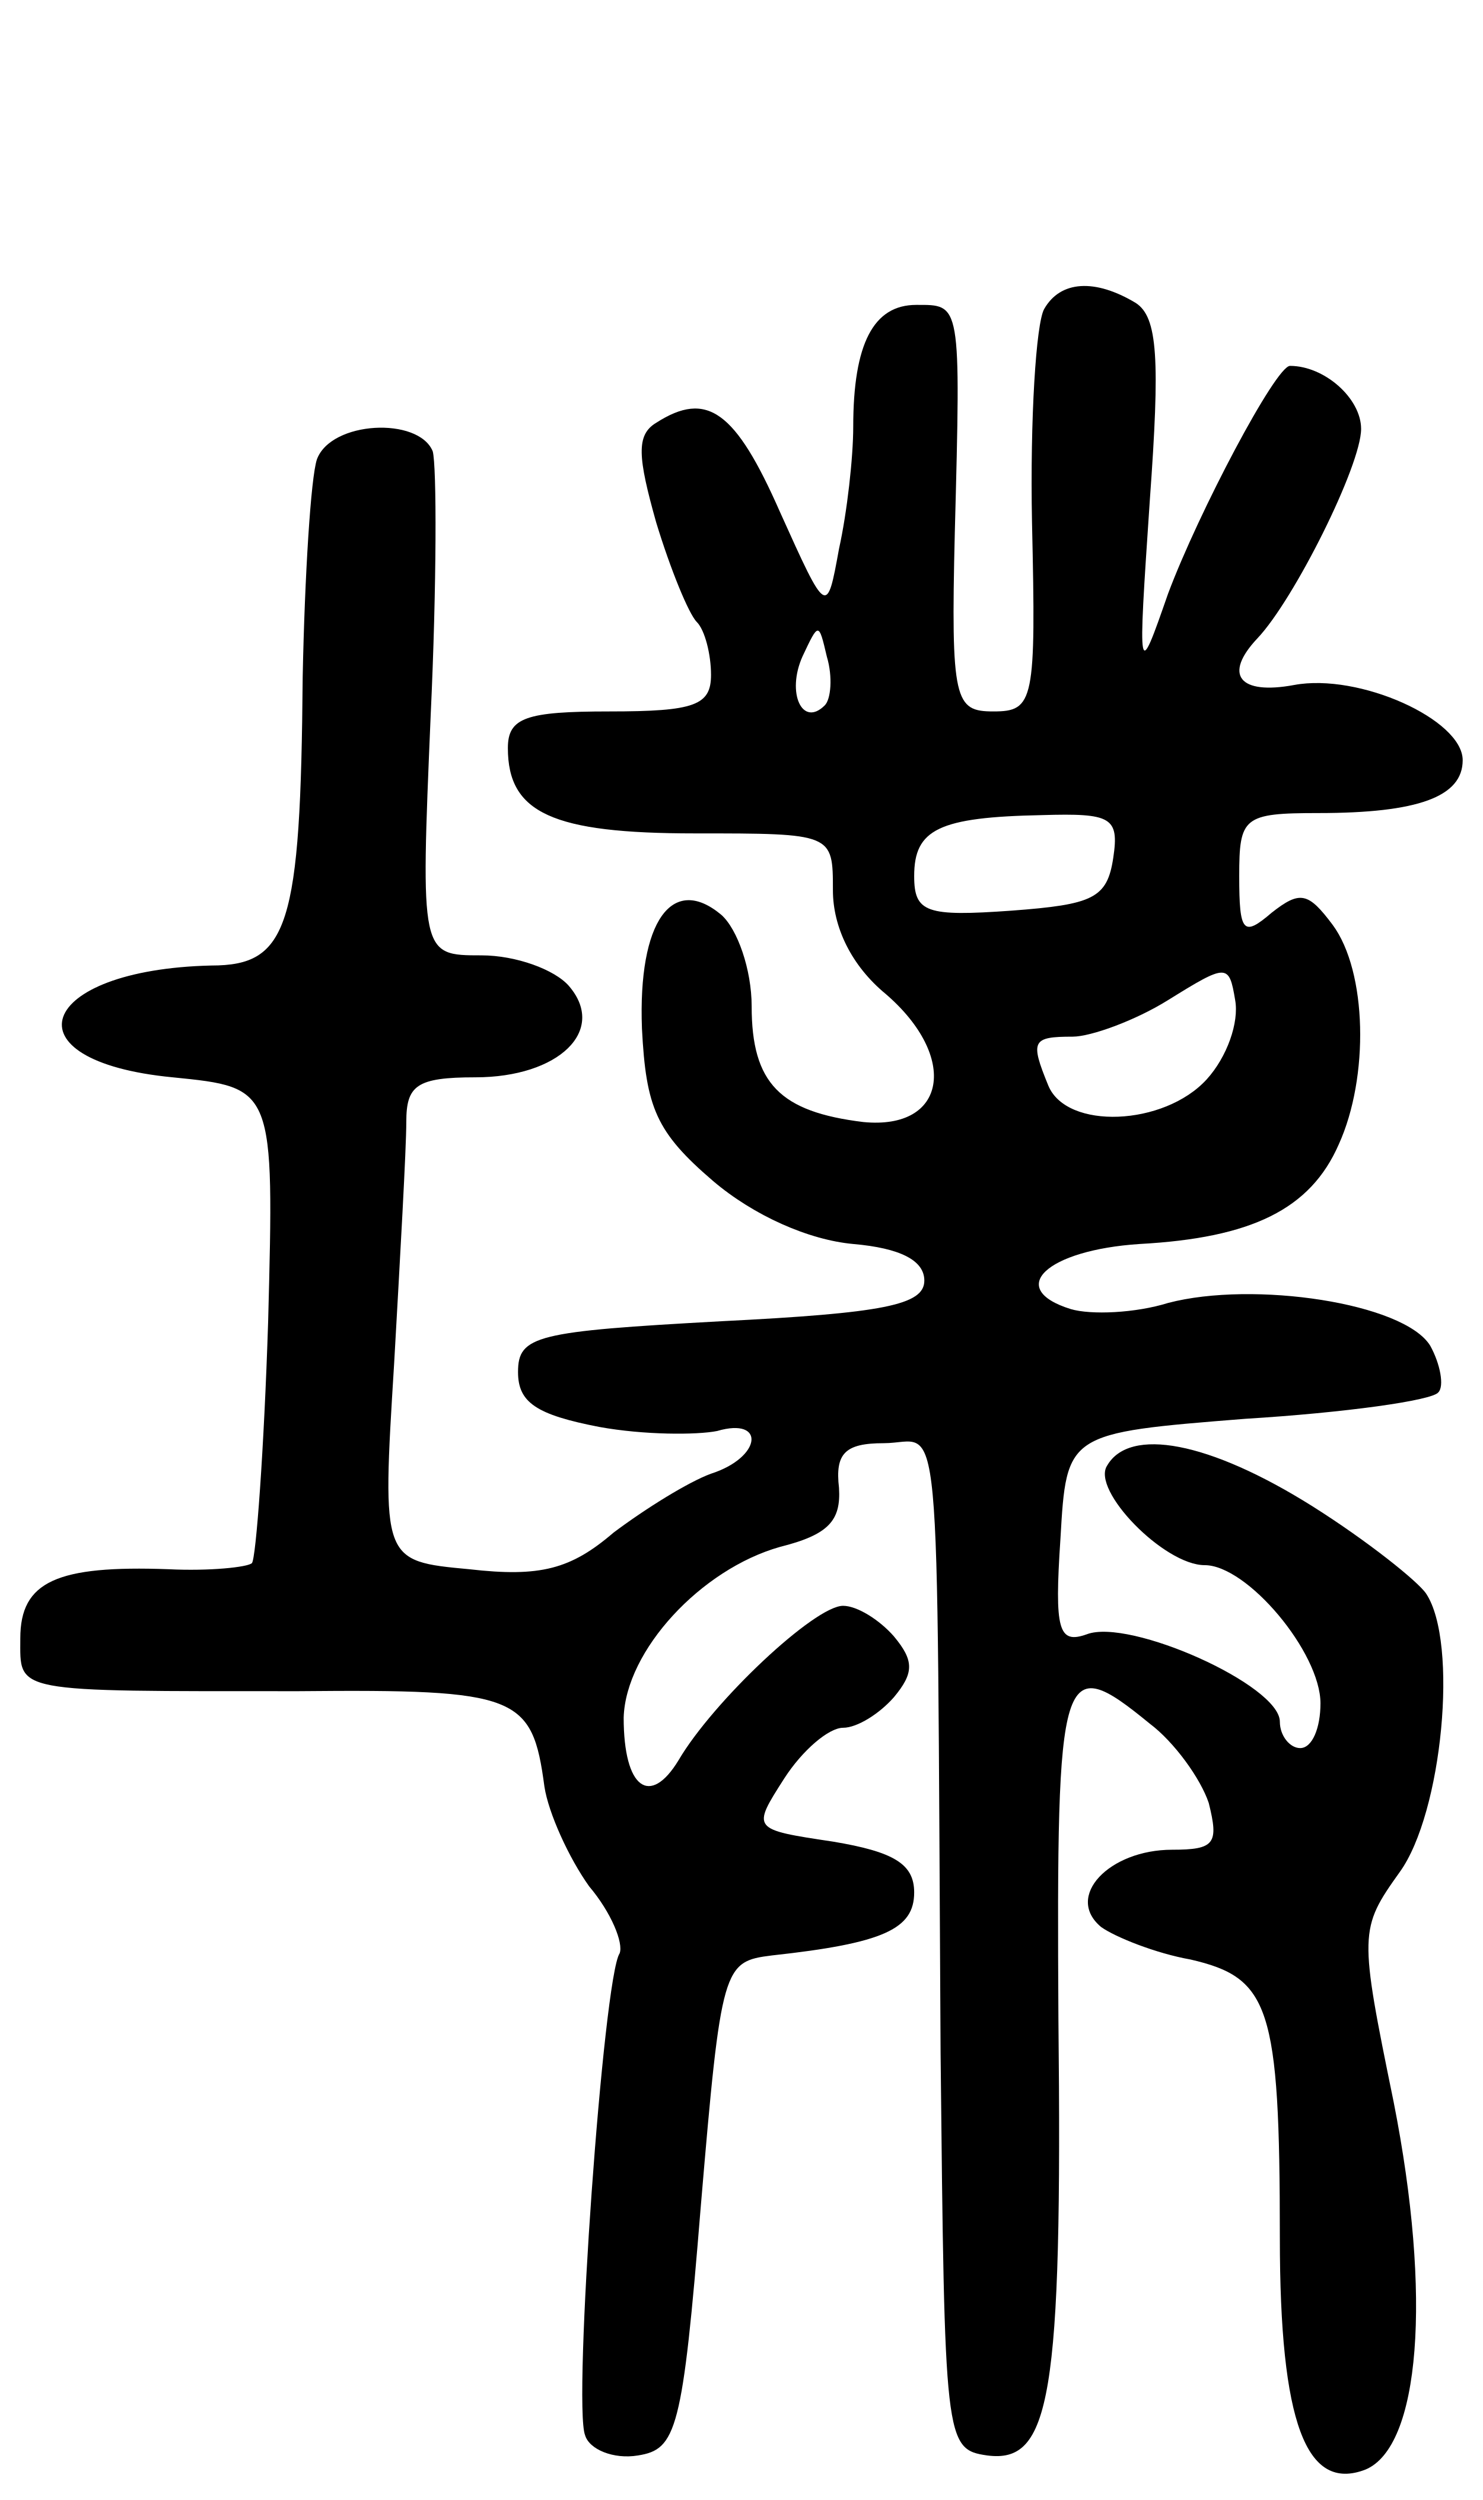 <svg version="1.0" xmlns="http://www.w3.org/2000/svg"
 width="73pt" height="123pt" viewBox="0 0 73 123"
 preserveAspectRatio="xMidYMid meet">
<g transform="translate(0,123) scale(0.1,-0.1)"
fill="#000000" stroke="none">
<path d="M514 1078 c-4 -7 -7 -54 -6 -105 2 -88 1 -93 -19 -93 -19 0 -21 5
-19 88 3 114 3 112 -19 112 -21 0 -31 -19 -31 -60 0 -15 -3 -42 -7 -60 -6 -33
-6 -33 -29 18 -22 50 -36 60 -61 44 -10 -6 -9 -17 0 -49 7 -23 16 -45 20 -49
4 -4 7 -16 7 -26 0 -15 -8 -18 -50 -18 -41 0 -50 -3 -50 -18 0 -32 22 -42 92
-42 68 0 68 0 68 -28 0 -18 9 -37 26 -51 36 -31 30 -67 -11 -63 -41 5 -55 19
-55 57 0 18 -7 38 -15 45 -24 20 -41 -3 -39 -56 2 -39 7 -51 35 -75 20 -17 47
-29 69 -31 23 -2 35 -8 35 -18 0 -12 -20 -16 -100 -20 -91 -5 -100 -7 -100
-25 0 -15 9 -21 40 -27 22 -4 48 -4 58 -2 24 7 22 -13 -3 -21 -11 -4 -32 -17
-48 -29 -21 -18 -36 -22 -71 -18 -43 4 -43 4 -37 101 3 53 6 106 6 119 0 18 5
22 34 22 41 0 65 23 46 45 -7 8 -26 15 -43 15 -30 0 -30 0 -25 118 3 64 3 123
1 130 -7 17 -50 15 -57 -4 -3 -9 -6 -57 -7 -107 -1 -123 -7 -142 -45 -142 -86
-2 -102 -47 -19 -55 50 -5 50 -5 47 -120 -2 -63 -6 -117 -8 -119 -2 -2 -21 -4
-41 -3 -55 2 -73 -6 -73 -34 0 -27 -5 -26 137 -26 108 1 115 -2 121 -47 2 -13
12 -35 22 -49 11 -13 17 -28 15 -33 -8 -12 -23 -222 -17 -237 2 -7 14 -12 26
-10 19 3 22 12 31 123 10 118 11 120 35 123 55 6 70 13 70 31 0 14 -10 20 -40
25 -40 6 -40 6 -24 31 9 14 22 25 29 25 7 0 18 7 25 15 10 12 10 18 0 30 -7 8
-18 15 -25 15 -14 0 -64 -47 -81 -76 -14 -23 -27 -14 -27 21 1 33 38 73 77 84
24 6 30 13 29 29 -2 17 3 22 22 22 29 0 26 32 28 -300 2 -191 2 -195 23 -198
31 -4 37 28 35 215 -1 174 1 181 45 145 12 -9 25 -27 29 -39 5 -20 3 -23 -18
-23 -31 0 -53 -23 -35 -38 7 -5 27 -13 44 -16 39 -9 44 -23 44 -137 0 -91 13
-125 42 -114 27 11 33 85 14 181 -17 83 -17 85 3 113 21 29 29 113 13 137 -4
6 -29 26 -56 43 -51 32 -90 39 -101 20 -8 -12 28 -49 48 -49 21 0 57 -43 57
-68 0 -12 -4 -22 -10 -22 -5 0 -10 6 -10 13 0 18 -74 51 -95 43 -14 -5 -16 2
-13 47 3 52 3 52 91 59 49 3 92 9 95 13 3 3 1 14 -4 23 -13 21 -87 32 -129 21
-16 -5 -38 -6 -48 -3 -32 10 -12 29 34 32 55 3 84 17 98 49 15 33 14 85 -3
108 -12 16 -16 17 -30 6 -14 -12 -16 -10 -16 18 0 29 2 31 39 31 49 0 71 8 71
26 0 20 -51 43 -83 37 -27 -5 -35 5 -18 23 18 19 51 85 51 103 0 15 -18 31
-35 31 -7 0 -45 -72 -60 -112 -15 -43 -15 -43 -9 46 5 69 4 90 -7 97 -20 12
-37 11 -45 -3z m-108 -195 c-11 -11 -19 6 -11 24 8 17 8 17 12 0 3 -10 2 -21
-1 -24z m142 -75 c-3 -20 -10 -23 -50 -26 -42 -3 -48 -1 -48 17 0 23 12 29 63
30 34 1 38 -1 35 -21z m46 -109 c-21 -23 -69 -25 -78 -3 -9 22 -8 24 12 24 9
0 31 8 47 18 29 18 30 18 33 0 2 -11 -4 -28 -14 -39z"/>
</g>
</svg>
